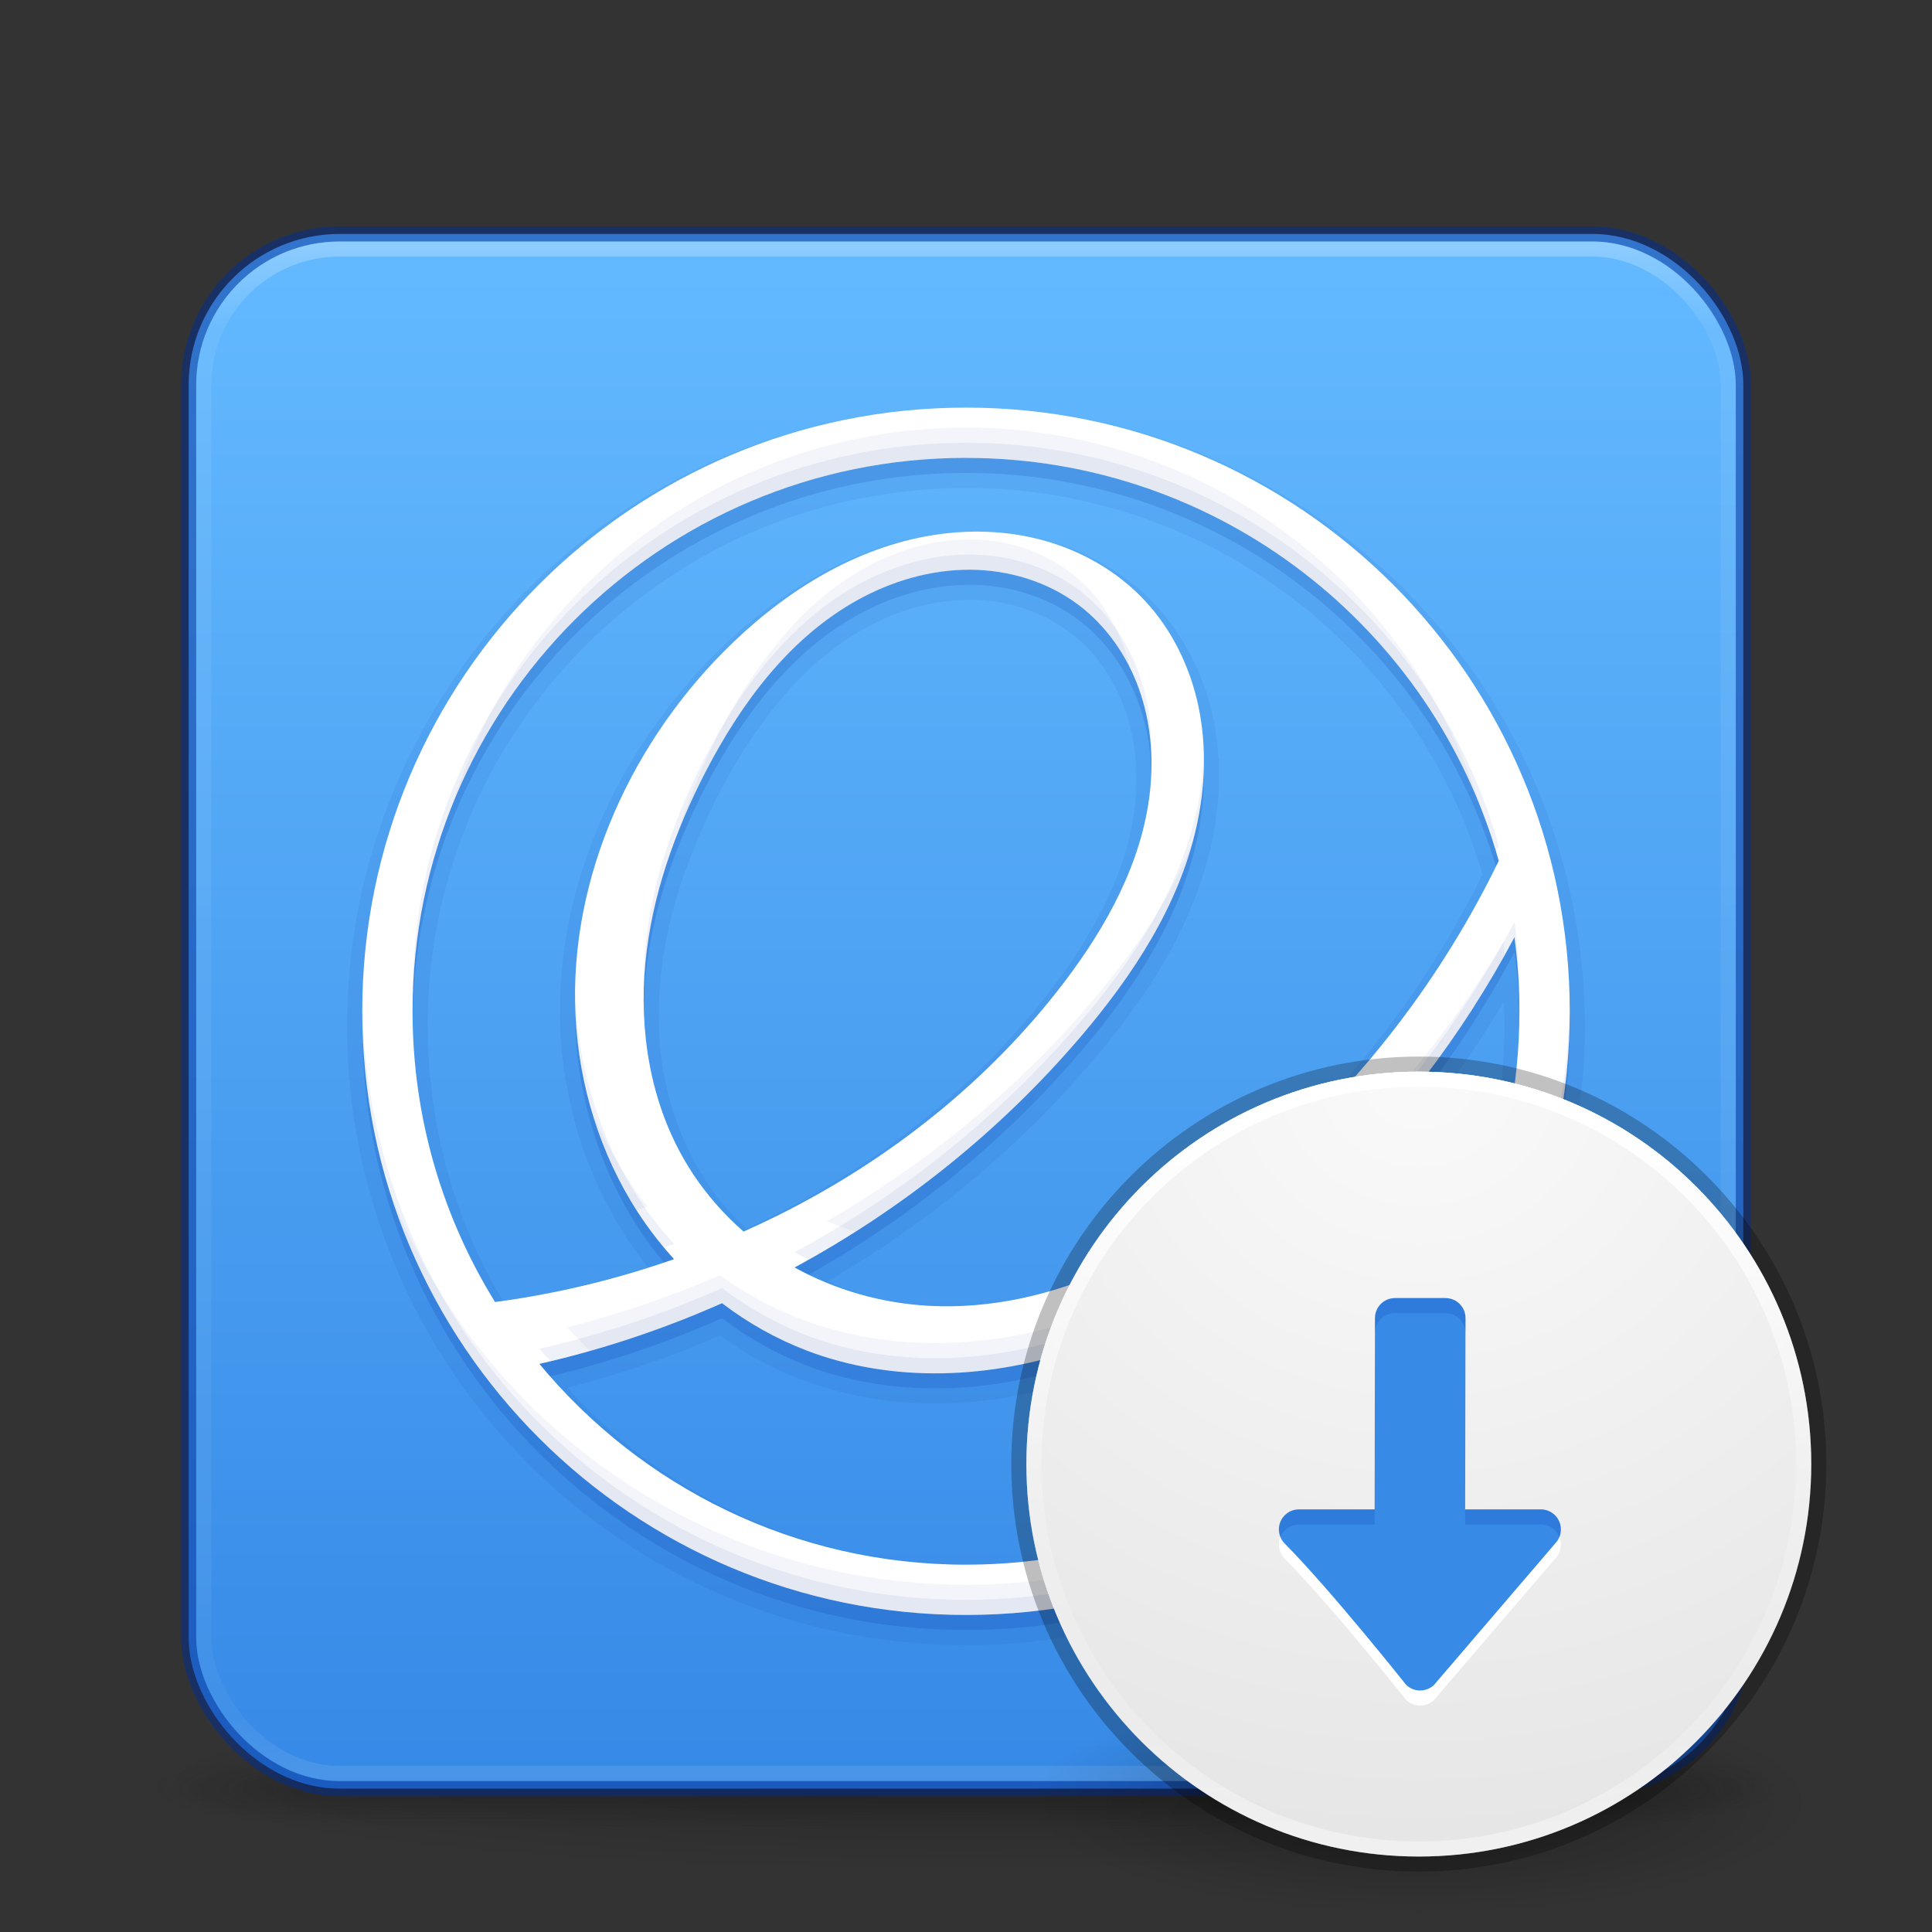 <?xml version="1.0" encoding="UTF-8" standalone="no"?>
<svg
   id="svg4379"
   height="128"
   width="128"
   version="1.1"
   xmlns:xlink="http://www.w3.org/1999/xlink"
   xmlns="http://www.w3.org/2000/svg"
   xmlns:svg="http://www.w3.org/2000/svg"
   xmlns:rdf="http://www.w3.org/1999/02/22-rdf-syntax-ns#"
   xmlns:cc="http://creativecommons.org/ns#"
   xmlns:dc="http://purl.org/dc/elements/1.1/">
  <rect width="100%" height="100%" fill="#333333" stroke="none"/>
  <defs
     id="defs4381">
    <linearGradient
       gradientTransform="matrix(2.73,0,0,2.73,-1.514,1.487)"
       gradientUnits="userSpaceOnUse"
       xlink:href="#linearGradient3924-776"
       id="linearGradient3159"
       y2="43"
       x2="24"
       y1="5"
       x1="24" />
    <linearGradient
       id="linearGradient3924-776">
      <stop
         offset="0"
         style="stop-color:#ffffff;stop-opacity:1"
         id="stop3124" />
      <stop
         offset="0.063"
         style="stop-color:#ffffff;stop-opacity:0.235"
         id="stop3126" />
      <stop
         offset="0.951"
         style="stop-color:#ffffff;stop-opacity:0.157"
         id="stop3128" />
      <stop
         offset="1"
         style="stop-color:#ffffff;stop-opacity:0.392"
         id="stop3130" />
    </linearGradient>
    <radialGradient
       gradientTransform="matrix(2.004,0,0,1.4,27.988,-17.4)"
       gradientUnits="userSpaceOnUse"
       xlink:href="#linearGradient3688-166-749-5"
       id="radialGradient2455-1"
       fy="43.5"
       fx="4.993"
       r="2.5"
       cy="43.5"
       cx="4.993" />
    <linearGradient
       id="linearGradient3688-166-749-5">
      <stop
         offset="0"
         style="stop-color:#181818;stop-opacity:1"
         id="stop2883-0" />
      <stop
         offset="1"
         style="stop-color:#181818;stop-opacity:0"
         id="stop2885-5" />
    </linearGradient>
    <radialGradient
       gradientTransform="matrix(2.004,0,0,1.4,-20.012,-104.4)"
       gradientUnits="userSpaceOnUse"
       xlink:href="#linearGradient3688-464-309-8"
       id="radialGradient2457-5"
       fy="43.5"
       fx="4.993"
       r="2.5"
       cy="43.5"
       cx="4.993" />
    <linearGradient
       id="linearGradient3688-464-309-8">
      <stop
         offset="0"
         style="stop-color:#181818;stop-opacity:1"
         id="stop2889-9" />
      <stop
         offset="1"
         style="stop-color:#181818;stop-opacity:0"
         id="stop2891-4" />
    </linearGradient>
    <linearGradient
       gradientUnits="userSpaceOnUse"
       xlink:href="#linearGradient3702-501-757-0"
       id="linearGradient2459-7"
       y2="39.999"
       x2="25.058"
       y1="47.028"
       x1="25.058" />
    <linearGradient
       id="linearGradient3702-501-757-0">
      <stop
         offset="0"
         style="stop-color:#181818;stop-opacity:0"
         id="stop2895-0" />
      <stop
         offset="0.5"
         style="stop-color:#181818;stop-opacity:1"
         id="stop2897-2" />
      <stop
         offset="1"
         style="stop-color:#181818;stop-opacity:0"
         id="stop2899-6" />
    </linearGradient>
    <linearGradient
       id="linearGradient3811">
      <stop
         offset="0"
         style="stop-color:#000000;stop-opacity:1"
         id="stop3813" />
      <stop
         offset="1"
         style="stop-color:#000000;stop-opacity:0"
         id="stop3815" />
    </linearGradient>
    <radialGradient
       gradientTransform="matrix(1.556,0,0,0.17,70.27,102.13)"
       gradientUnits="userSpaceOnUse"
       xlink:href="#linearGradient3811"
       id="radialGradient4377"
       fy="93.468"
       fx="-4.029"
       r="35.338"
       cy="93.468"
       cx="-4.029" />
    <linearGradient
       xlink:href="#linearGradient854"
       id="linearGradient2491"
       gradientUnits="userSpaceOnUse"
       gradientTransform="matrix(1.41,0,0,1.41,-145.021,-3.256)"
       x1="144.708"
       y1="13.344"
       x2="144.708"
       y2="86.548" />
    <linearGradient
       id="linearGradient854">
      <stop
         style="stop-color:#64baff;stop-opacity:1"
         offset="0"
         id="stop850" />
      <stop
         style="stop-color:#3689e6;stop-opacity:1"
         offset="1"
         id="stop852" />
    </linearGradient>
    <radialGradient
       gradientTransform="matrix(2.456,0,0,0.702,-59.718,116.182)"
       gradientUnits="userSpaceOnUse"
       xlink:href="#linearGradient3811"
       id="radialGradient3384"
       fy="4.625"
       fx="62.625"
       r="10.625"
       cy="4.625"
       cx="62.625" />
    <linearGradient
       gradientTransform="matrix(2.038,0,0,2.104,288.363,0.189)"
       gradientUnits="userSpaceOnUse"
       xlink:href="#linearGradient3104-8-8-97-4-6-2-0-1-4-0-5-8-3-9-1"
       id="linearGradient3315"
       y2="5.176"
       x2="-95.838"
       y1="54.2"
       x1="-95.838" />
    <linearGradient
       id="linearGradient3104-8-8-97-4-6-2-0-1-4-0-5-8-3-9-1">
      <stop
         offset="0"
         style="stop-color:#000000;stop-opacity:0.322"
         id="stop3106-5-4-3-5-0-1-61-9-2-7-3-3-2-6-9" />
      <stop
         offset="1"
         style="stop-color:#000000;stop-opacity:0.278"
         id="stop3108-4-3-7-8-2-4-01-9-9-0-6-4-3-7-7" />
    </linearGradient>
    <radialGradient
       gradientTransform="matrix(0,3.169,-3.353,-8.626221e-8,122.33,51.113)"
       gradientUnits="userSpaceOnUse"
       xlink:href="#linearGradient4632-92-3-0-8-1-6-6"
       id="radialGradient3399"
       fy="8.45"
       fx="6.275"
       r="20"
       cy="8.45"
       cx="6.275" />
    <linearGradient
       id="linearGradient4632-92-3-0-8-1-6-6">
      <stop
         offset="0"
         style="stop-color:#fafafa;stop-opacity:1"
         id="stop4634-68-8-0-2-9-1-1" />
      <stop
         offset="1"
         style="stop-color:#e1e1e1;stop-opacity:1"
         id="stop4636-8-21-7-1-4-9-4" />
    </linearGradient>
    <linearGradient
       gradientTransform="matrix(1.378,0,0,1.378,-4.876,62.048)"
       gradientUnits="userSpaceOnUse"
       xlink:href="#linearGradient4011-7-0"
       id="linearGradient3306"
       y2="42.884"
       x2="71.204"
       y1="7.831"
       x1="71.204" />
    <linearGradient
       id="linearGradient4011-7-0">
      <stop
         offset="0"
         style="stop-color:#ffffff;stop-opacity:1"
         id="stop4013-4" />
      <stop
         offset="0.508"
         style="stop-color:#ffffff;stop-opacity:0.235"
         id="stop4015-61" />
      <stop
         offset="0.835"
         style="stop-color:#ffffff;stop-opacity:0.157"
         id="stop4017-2" />
      <stop
         offset="1"
         style="stop-color:#ffffff;stop-opacity:0.392"
         id="stop4019-2" />
    </linearGradient>
  </defs>
  <path
     d="M 119,118 A 55,6 0 0 1 9,118 55,6 0 1 1 119,118 Z"
     id="path3041"
     style="color:#000000;display:inline;overflow:visible;visibility:visible;opacity:0.2;fill:url(#radialGradient4377);fill-opacity:1;fill-rule:nonzero;stroke:none;stroke-width:1;marker:none;enable-background:accumulate" />
  <g
     transform="matrix(2.7,0,0,0.556,-0.8,94.889)"
     id="g2036"
     style="display:inline">
    <g
       transform="matrix(1.053,0,0,1.286,-1.263,-13.429)"
       id="g3712"
       style="opacity:0.4">
      <rect
         width="5"
         height="7"
         x="38"
         y="40"
         id="rect2801"
         style="fill:url(#radialGradient2455-1);fill-opacity:1;stroke:none" />
      <rect
         width="5"
         height="7"
         x="-10"
         y="-47"
         transform="scale(-1,-1)"
         id="rect3696"
         style="fill:url(#radialGradient2457-5);fill-opacity:1;stroke:none" />
      <rect
         width="28"
         height="7"
         x="10"
         y="40"
         id="rect3700"
         style="fill:url(#linearGradient2459-7);fill-opacity:1;stroke:none" />
    </g>
  </g>
  <rect
     width="103"
     height="103"
     rx="10"
     ry="10"
     x="12.5"
     y="15.5"
     id="rect5505-21-3"
     style="color:#000000;display:inline;overflow:visible;visibility:visible;fill:url(#linearGradient2491);fill-opacity:1;fill-rule:nonzero;stroke:#002e99;stroke-width:1;marker:none;enable-background:accumulate;font-variation-settings:normal;opacity:1;vector-effect:none;stroke-linecap:butt;stroke-linejoin:miter;stroke-miterlimit:4;stroke-dasharray:none;stroke-dashoffset:0;stroke-opacity:0.5;-inkscape-stroke:none;stop-color:#000000;stop-opacity:1" />
  <rect
     width="101"
     height="101"
     rx="9"
     ry="9"
     x="13.5"
     y="16.5"
     id="rect6741-7"
     style="opacity:0.3;fill:none;stroke:url(#linearGradient3159);stroke-width:1;stroke-linecap:round;stroke-linejoin:round;stroke-miterlimit:4;stroke-dasharray:none;stroke-dashoffset:0;stroke-opacity:1" />
  <path
     style="color:#000000;display:inline;overflow:visible;visibility:visible;fill:#002e99;fill-opacity:1;fill-rule:nonzero;stroke:none;stroke-width:1;marker:none;enable-background:accumulate;opacity:0.15"
     id="path2993-7"
     d="m 64,28 c -22.091,0 -40,17.907 -40,39.996 0,22.089 17.909,39.996 40,39.996 C 86.091,107.993 104,90.086 104,67.996 104,45.907 86.091,28 64,28 Z m 0,3.333 c 16.796,0 30.954,11.292 35.296,26.697 -3.74,7.713 -9.061,14.657 -15.542,20.269 -3.113,2.696 -6.512,5.099 -10.267,6.791 -3.755,1.692 -7.884,2.652 -11.996,2.416 -3.089,-0.177 -6.141,-1.038 -8.846,-2.537 7.169,-3.884 13.638,-9.064 18.933,-15.265 3.476,-4.071 6.517,-8.697 7.688,-13.92 0.585,-2.611 0.685,-5.346 0.138,-7.966 -0.547,-2.62 -1.758,-5.116 -3.592,-7.066 -1.791,-1.905 -4.142,-3.254 -6.663,-3.95 -2.521,-0.695 -5.203,-0.749 -7.775,-0.279 -5.144,0.94 -9.737,3.929 -13.421,7.641 -6.493,6.542 -10.507,15.773 -9.771,24.96 0.368,4.594 1.908,9.108 4.546,12.886 0.589,0.843 1.236,1.647 1.929,2.408 -3.843,1.345 -7.822,2.302 -11.858,2.841 -3.465,-5.598 -5.467,-12.197 -5.467,-19.265 0,-20.249 16.416,-36.663 36.667,-36.663 z m 0.233,7.408 c 2.578,0.004 5.173,0.784 7.229,2.337 1.853,1.4 3.226,3.391 4.004,5.579 0.778,2.188 0.978,4.563 0.713,6.87 -0.531,4.614 -2.859,8.845 -5.671,12.54 -4.979,6.544 -11.598,11.782 -18.958,15.449 -0.753,0.375 -1.519,0.732 -2.287,1.075 -1.602,-1.401 -2.974,-3.064 -4.021,-4.916 -2.187,-3.871 -2.908,-8.469 -2.483,-12.895 0.424,-4.425 1.943,-8.691 3.983,-12.64 2.366,-4.58 5.59,-8.918 10.104,-11.407 2.257,-1.245 4.81,-1.995 7.388,-1.991 z m 36.104,24.348 c 0.215,1.606 0.329,3.244 0.329,4.908 0,20.249 -16.416,36.663 -36.667,36.663 -11.373,0 -21.537,-5.177 -28.262,-13.303 4.151,-0.943 8.208,-2.297 12.1,-4.02 1.702,1.296 3.581,2.359 5.579,3.125 5.753,2.206 12.286,1.886 18.108,-0.129 5.823,-2.016 10.986,-5.633 15.488,-9.841 5.362,-5.012 9.883,-10.92 13.325,-17.403 z" />
  <path
     id="path2993-7-5"
     style="color:#000000;display:inline;overflow:visible;visibility:visible;opacity:0.07;fill:#002e99;fill-opacity:1;fill-rule:nonzero;stroke:none;stroke-width:1;marker:none;enable-background:accumulate"
     d="m 62.953,27.014 c -10.206,0.213 -20.249,4.443 -27.535,11.594 -7.49,7.221 -12.04,17.39 -12.385,27.793 -0.441,10.161 3.098,20.424 9.725,28.142 6.85,8.122 16.967,13.395 27.562,14.283 10.232,0.96 20.777,-2.115 28.857,-8.473 C 97.61,93.835 103.326,83.916 104.653,73.333 105.997,63.285 103.456,52.769 97.592,44.491 91.367,35.533 81.434,29.247 70.652,27.54 68.11,27.122 65.528,26.953 62.953,27.014 Z m 1.049,5.32 c 7.078,-0.033 14.323,2.18 20.227,6.293 6.685,4.587 11.729,11.519 13.996,19.307 C 93.756,66.979 87.104,74.989 78.872,80.845 73.705,84.499 67.403,87.004 60.986,86.467 58.857,86.283 56.753,85.766 54.793,84.91 62.748,80.291 69.848,74.104 75.244,66.636 78.639,61.899 81.094,56.17 80.724,50.243 80.498,45.189 77.866,40.16 73.437,37.57 68.549,34.575 62.268,34.616 57.057,36.745 c -6.2,2.535 -11.234,7.399 -14.796,12.996 -4.32,6.838 -6.309,15.348 -4.492,23.318 0.854,3.954 2.667,7.757 5.145,10.893 -3.131,1.001 -6.343,1.758 -9.598,2.223 -5.553,-9.216 -6.519,-20.996 -2.601,-31.01 3.702,-9.739 11.909,-17.623 21.787,-20.936 3.694,-1.261 7.597,-1.895 11.499,-1.894 z m 0.227,7.406 c 3.579,-0.037 7.193,1.726 9.093,4.811 2.552,3.945 2.41,9.082 0.749,13.341 -1.208,3.2 -3.126,6.065 -5.227,8.678 -5.177,6.385 -11.935,11.42 -19.394,14.836 -3.774,-3.443 -5.718,-8.557 -5.796,-13.61 -0.099,-3.335 0.575,-6.716 1.638,-9.784 1.67,-4.641 4.014,-9.135 7.402,-12.759 2.976,-3.175 7.096,-5.507 11.534,-5.513 z m 35.416,27.031 c 0.368,9.321 -3.136,18.709 -9.525,25.505 -6.414,6.965 -15.701,11.173 -25.171,11.37 -9.137,0.283 -18.312,-3.136 -25.026,-9.341 -0.817,-0.752 -1.604,-1.537 -2.348,-2.363 3.461,-0.887 6.855,-2.039 10.133,-3.463 4.502,3.332 10.218,4.797 15.777,4.459 7.506,-0.385 14.545,-3.801 20.362,-8.413 6.317,-5.006 11.659,-11.219 15.78,-18.14 0.006,0.128 0.013,0.257 0.02,0.385 z" />
  <path
     style="color:#000000;display:inline;overflow:visible;visibility:visible;fill:#ffffff;fill-opacity:1;fill-rule:nonzero;stroke:none;stroke-width:1;marker:none;enable-background:accumulate"
     id="path2993"
     d="m 64,27.004 c -22.091,0 -40,17.907 -40,39.996 0,22.089 17.909,39.996 40,39.996 C 86.091,106.996 104,89.089 104,67 104,44.911 86.091,27.004 64,27.004 Z m 0,3.333 c 16.796,0 30.954,11.292 35.296,26.697 -3.74,7.713 -9.061,14.657 -15.542,20.269 -3.113,2.696 -6.512,5.099 -10.267,6.791 -3.755,1.692 -7.884,2.652 -11.996,2.416 -3.089,-0.177 -6.141,-1.038 -8.846,-2.537 7.169,-3.884 13.638,-9.064 18.933,-15.265 3.476,-4.071 6.517,-8.697 7.688,-13.92 0.585,-2.611 0.685,-5.346 0.138,-7.966 -0.547,-2.62 -1.758,-5.116 -3.592,-7.066 -1.791,-1.905 -4.142,-3.254 -6.663,-3.95 -2.521,-0.695 -5.203,-0.749 -7.775,-0.279 -5.144,0.94 -9.737,3.929 -13.421,7.641 -6.493,6.542 -10.507,15.773 -9.771,24.96 0.368,4.594 1.908,9.108 4.546,12.886 0.589,0.843 1.236,1.647 1.929,2.408 -3.843,1.345 -7.822,2.302 -11.858,2.841 -3.465,-5.598 -5.467,-12.197 -5.467,-19.265 0,-20.249 16.416,-36.663 36.667,-36.663 z m 0.233,7.408 c 2.578,0.004 5.173,0.784 7.229,2.337 1.853,1.4 3.226,3.391 4.004,5.579 0.778,2.188 0.978,4.563 0.713,6.87 -0.531,4.614 -2.859,8.845 -5.671,12.54 -4.979,6.544 -11.598,11.782 -18.958,15.449 -0.753,0.375 -1.519,0.732 -2.287,1.075 -1.602,-1.401 -2.974,-3.064 -4.021,-4.916 -2.187,-3.871 -2.908,-8.469 -2.483,-12.895 0.424,-4.425 1.943,-8.691 3.983,-12.64 2.366,-4.58 5.59,-8.918 10.104,-11.407 2.257,-1.245 4.81,-1.995 7.388,-1.991 z m 36.104,24.348 c 0.215,1.606 0.329,3.244 0.329,4.908 0,20.249 -16.416,36.663 -36.667,36.663 -11.373,0 -21.537,-5.177 -28.262,-13.303 4.151,-0.943 8.208,-2.297 12.1,-4.02 1.702,1.296 3.581,2.359 5.579,3.125 5.753,2.206 12.286,1.886 18.108,-0.129 5.823,-2.016 10.986,-5.633 15.488,-9.841 5.362,-5.012 9.883,-10.92 13.325,-17.403 z" />
  <path
     id="path2993-9"
     style="color:#000000;display:inline;overflow:visible;visibility:visible;fill:#002e99;fill-opacity:1;fill-rule:nonzero;stroke:none;stroke-width:1;marker:none;enable-background:accumulate;font-variation-settings:normal;opacity:0.05;vector-effect:none;stroke-linecap:butt;stroke-linejoin:miter;stroke-miterlimit:4;stroke-dasharray:none;stroke-dashoffset:0;stroke-opacity:1;-inkscape-stroke:none;stop-color:#000000;stop-opacity:1"
     d="M 64.002 28.334 C 60.1 28.333 56.196 28.968 52.502 30.229 C 42.624 33.541 34.417 41.425 30.715 51.164 C 30.412 51.937 30.149 52.723 29.904 53.516 C 35.278 39.942 48.513 30.336 64 30.336 C 79.455 30.336 92.671 39.902 98.066 53.432 C 95.731 45.849 90.769 39.115 84.229 34.627 C 78.325 30.514 71.08 28.301 64.002 28.334 z M 64.229 35.74 C 59.79 35.746 55.669 38.077 52.693 41.252 C 49.305 44.876 46.961 49.371 45.291 54.012 C 45.188 54.308 45.109 54.618 45.014 54.92 C 45.53 53.634 46.107 52.372 46.742 51.143 C 49.108 46.563 52.332 42.226 56.846 39.736 C 59.103 38.492 61.655 37.741 64.232 37.744 C 66.81 37.748 69.406 38.528 71.463 40.082 C 72.915 41.179 74.066 42.642 74.873 44.275 C 74.558 42.968 74.067 41.705 73.32 40.551 C 71.421 37.466 67.808 35.704 64.229 35.74 z M 78.926 56.045 C 77.964 58.38 76.701 60.604 75.244 62.637 C 69.848 70.105 62.748 76.291 54.793 80.91 C 55.401 81.176 56.026 81.397 56.658 81.598 C 62.23 78.062 67.295 73.728 71.58 68.709 C 74.773 64.97 77.579 60.754 78.926 56.045 z M 99.625 62.387 C 95.505 69.308 90.163 75.522 83.846 80.527 C 78.029 85.139 70.99 88.555 63.484 88.939 C 57.925 89.278 52.209 87.813 47.707 84.48 C 44.429 85.904 41.036 87.056 37.574 87.943 C 38.058 88.48 38.565 88.995 39.082 89.5 C 42.07 88.652 44.999 87.597 47.838 86.34 C 49.54 87.636 51.418 88.699 53.416 89.465 C 59.169 91.67 65.703 91.352 71.525 89.336 C 77.348 87.32 82.51 83.702 87.012 79.494 C 92.031 74.802 96.302 69.319 99.652 63.32 C 99.648 63.137 99.652 62.954 99.645 62.771 C 99.638 62.643 99.632 62.515 99.625 62.387 z M 39.215 73.635 C 39.896 75.94 40.89 78.146 42.182 80.17 C 42.425 80.095 42.671 80.029 42.914 79.951 C 41.414 78.052 40.162 75.908 39.215 73.635 z M 25.777 78.82 C 30.819 95.139 46.024 106.996 64 106.996 C 81.917 106.996 97.08 95.218 102.172 78.982 C 99.486 85.787 94.974 91.872 89.178 96.352 C 81.098 102.71 70.552 105.786 60.32 104.826 C 49.726 103.938 39.608 98.665 32.758 90.543 C 29.777 87.071 27.427 83.081 25.777 78.82 z " />
  <path
     id="path2993-35"
     style="color:#000000;display:inline;overflow:visible;visibility:visible;fill:#002e99;fill-opacity:1;fill-rule:nonzero;stroke:none;stroke-width:1;marker:none;enable-background:accumulate;font-variation-settings:normal;opacity:0.07;vector-effect:none;stroke-linecap:butt;stroke-linejoin:miter;stroke-miterlimit:4;stroke-dasharray:none;stroke-dashoffset:0;stroke-opacity:1;-inkscape-stroke:none;stop-color:#000000;stop-opacity:1"
     d="M 64 29.334 C 43.75 29.334 27.334 45.748 27.334 65.996 C 27.334 66.137 27.346 66.274 27.348 66.414 C 27.662 46.437 43.946 30.336 64 30.336 C 80.564 30.336 94.556 41.323 99.104 56.402 C 99.165 56.277 99.234 56.157 99.295 56.031 C 94.953 40.626 80.796 29.334 64 29.334 z M 64.232 36.74 C 61.655 36.737 59.103 37.488 56.846 38.732 C 52.332 41.222 49.108 45.559 46.742 50.139 C 44.702 54.089 43.182 58.354 42.758 62.779 C 42.675 63.647 42.651 64.522 42.658 65.396 C 42.675 64.857 42.706 64.319 42.758 63.783 C 43.182 59.358 44.702 55.093 46.742 51.143 C 49.108 46.563 52.332 42.226 56.846 39.736 C 59.103 38.492 61.655 37.741 64.232 37.744 C 66.81 37.748 69.406 38.528 71.463 40.082 C 73.316 41.482 74.688 43.472 75.467 45.66 C 75.984 47.113 76.224 48.65 76.264 50.193 C 76.331 48.315 76.096 46.425 75.467 44.656 C 74.688 42.469 73.316 40.478 71.463 39.078 C 69.406 37.525 66.81 36.744 64.232 36.74 z M 79.736 50.109 C 79.689 51.345 79.538 52.579 79.268 53.785 C 78.097 59.008 75.056 63.634 71.58 67.705 C 66.285 73.907 59.816 79.084 52.646 82.969 C 52.949 83.137 53.257 83.294 53.568 83.445 C 60.367 79.622 66.515 74.641 71.58 68.709 C 75.056 64.638 78.097 60.012 79.268 54.789 C 79.611 53.256 79.76 51.68 79.736 50.109 z M 100.338 61.088 C 96.896 67.57 92.374 73.478 87.012 78.49 C 82.51 82.698 77.348 86.316 71.525 88.332 C 65.703 90.348 59.169 90.666 53.416 88.461 C 51.418 87.695 49.54 86.632 47.838 85.336 C 43.946 87.06 39.889 88.415 35.738 89.357 C 35.97 89.637 36.215 89.905 36.455 90.178 C 40.355 89.245 44.172 87.964 47.838 86.34 C 49.54 87.636 51.418 88.699 53.416 89.465 C 59.169 91.67 65.703 91.352 71.525 89.336 C 77.348 87.32 82.51 83.702 87.012 79.494 C 92.374 74.482 96.896 68.574 100.338 62.092 C 100.534 63.56 100.635 65.058 100.652 66.576 C 100.655 66.382 100.666 66.191 100.666 65.996 C 100.666 64.332 100.553 62.693 100.338 61.088 z M 38.111 65.637 C 38.102 66.467 38.117 67.298 38.184 68.129 C 38.552 72.723 40.09 77.237 42.729 81.016 C 43.12 81.576 43.545 82.112 43.984 82.637 C 44.208 82.561 44.435 82.498 44.658 82.42 C 43.965 81.659 43.317 80.855 42.729 80.012 C 40.09 76.233 38.552 71.719 38.184 67.125 C 38.144 66.629 38.124 66.133 38.111 65.637 z M 24.014 66.498 C 24.012 66.666 24 66.832 24 67 C 24 89.089 41.909 106.996 64 106.996 C 86.091 106.996 104 89.089 104 67 C 104 66.832 103.988 66.666 103.986 66.498 C 103.716 88.355 85.923 105.992 64 105.992 C 42.077 105.992 24.284 88.355 24.014 66.498 z " />
  <path
     style="display:inline;overflow:visible;visibility:visible;opacity:0.3;fill:url(#radialGradient3384);fill-opacity:1;fill-rule:evenodd;stroke:none;stroke-width:1;marker:none"
     id="path8836"
     d="m 120.164,119.426 c 0,4.117 -11.682,7.454 -26.092,7.454 -14.41,0 -26.092,-3.337 -26.092,-7.454 0,-4.117 11.682,-7.454 26.092,-7.454 14.41,0 26.092,3.337 26.092,7.454 z" />
  <path
     style="color:#000000;display:inline;overflow:visible;visibility:visible;opacity:0.8;fill:none;stroke:url(#linearGradient3315);stroke-width:1;stroke-linecap:butt;stroke-linejoin:miter;stroke-miterlimit:4;stroke-dasharray:none;stroke-dashoffset:0;stroke-opacity:1;marker:none;enable-background:accumulate"
     id="path2555-6-4"
     d="m 94,70.5 c -14.622,0 -26.5,11.878 -26.5,26.5 0,14.622 11.878,26.5 26.5,26.5 14.622,0 26.5,-11.878 26.5,-26.5 0,-14.622 -11.878,-26.5 -26.5,-26.5 z" />
  <path
     style="color:#000000;display:inline;overflow:visible;visibility:visible;fill:url(#radialGradient3399);fill-opacity:1;fill-rule:nonzero;stroke:none;stroke-width:1;marker:none;enable-background:accumulate"
     id="path2555-03"
     d="M 94,71 C 79.654,71 68,82.654 68,97 68,111.346 79.654,123 94,123 108.346,123 120,111.346 120,97 120,82.654 108.346,71 94,71 Z" />
  <path
     style="color:#000000;display:inline;overflow:visible;visibility:visible;fill:none;stroke:url(#linearGradient3306);stroke-width:1;stroke-linecap:round;stroke-linejoin:round;stroke-miterlimit:4;stroke-dasharray:none;stroke-dashoffset:0;stroke-opacity:1;marker:none;enable-background:accumulate"
     id="path8655-6-4"
     d="M 119.5,96.999 C 119.5,111.083 108.082,122.5 94,122.5 c -14.083,0 -25.5,-11.417 -25.5,-25.501 0,-14.083 11.417,-25.499 25.5,-25.499 14.082,0 25.5,11.416 25.5,25.499 z" />
  <path
     id="rect1041-7"
     d="m 94.086,113 c -0.36,0 -0.687,-0.143 -0.927,-0.376 0,0 -4.973,-6.265 -8.073,-9.39 -0.22,-0.238 -0.355,-0.556 -0.355,-0.906 0,-0.737 0.597,-1.328 1.333,-1.328 h 5.008 l 0.023,-12.666 C 91.096,87.595 91.689,87 92.428,87 h 3.333 c 0.739,0 1.335,0.595 1.333,1.334 l -0.023,12.666 h 5.007 c 0.736,0 1.333,0.592 1.333,1.328 0,0.35 -0.134,0.668 -0.354,0.906 l -8.045,9.391 c -0.24,0.232 -0.567,0.375 -0.927,0.375 z"
     style="vector-effect:none;fill:#ffffff;fill-opacity:1;stroke:none;stroke-width:1;stroke-linecap:butt;stroke-linejoin:miter;stroke-miterlimit:4;stroke-dasharray:none;stroke-dashoffset:0;stroke-opacity:1;marker:none;paint-order:normal" />
  <path
     id="rect1041"
     d="m 94.086,112 c -0.36,0 -0.687,-0.143 -0.927,-0.376 0,0 -4.973,-6.265 -8.073,-9.39 -0.22,-0.238 -0.355,-0.556 -0.355,-0.906 0,-0.737 0.597,-1.328 1.333,-1.328 h 5.008 l 0.023,-12.666 C 91.096,86.595 91.689,86 92.428,86 h 3.333 c 0.739,0 1.335,0.595 1.333,1.334 l -0.023,12.666 h 5.007 c 0.736,0 1.333,0.592 1.333,1.328 0,0.35 -0.134,0.668 -0.354,0.906 l -8.045,9.391 c -0.24,0.232 -0.567,0.375 -0.927,0.375 z"
     style="vector-effect:none;fill:#3689e6;fill-opacity:1;stroke:none;stroke-width:1;stroke-linecap:butt;stroke-linejoin:miter;stroke-miterlimit:4;stroke-dasharray:none;stroke-dashoffset:0;stroke-opacity:1;marker:none;paint-order:normal;font-variation-settings:normal;opacity:0.99;-inkscape-stroke:none;stop-color:#000000;stop-opacity:1" />
  <path
     id="rect1041-9"
     style="font-variation-settings:normal;opacity:0.15;vector-effect:none;fill:#002e99;fill-opacity:1;stroke:none;stroke-width:1;stroke-linecap:butt;stroke-linejoin:miter;stroke-miterlimit:4;stroke-dasharray:none;stroke-dashoffset:0;stroke-opacity:1;-inkscape-stroke:none;marker:none;paint-order:normal;stop-color:#000000;stop-opacity:1"
     d="M 92.428 86 C 91.689 86 91.095 86.595 91.094 87.334 L 91.072 100 L 86.064 100 C 85.328 100 84.73 100.591 84.73 101.328 C 84.73 101.506 84.767 101.675 84.83 101.83 C 85.028 101.343 85.505 101 86.064 101 L 91.072 101 L 91.094 88.334 C 91.095 87.595 91.689 87 92.428 87 L 95.762 87 C 96.494 87 97.083 87.586 97.092 88.316 L 97.094 87.334 C 97.095 86.595 96.5 86 95.762 86 L 92.428 86 z M 97.074 100 L 97.072 101 L 102.08 101 C 102.64 101 103.117 101.343 103.314 101.83 C 103.378 101.675 103.412 101.506 103.412 101.328 C 103.412 100.591 102.816 100 102.08 100 L 97.074 100 z " />
</svg>
